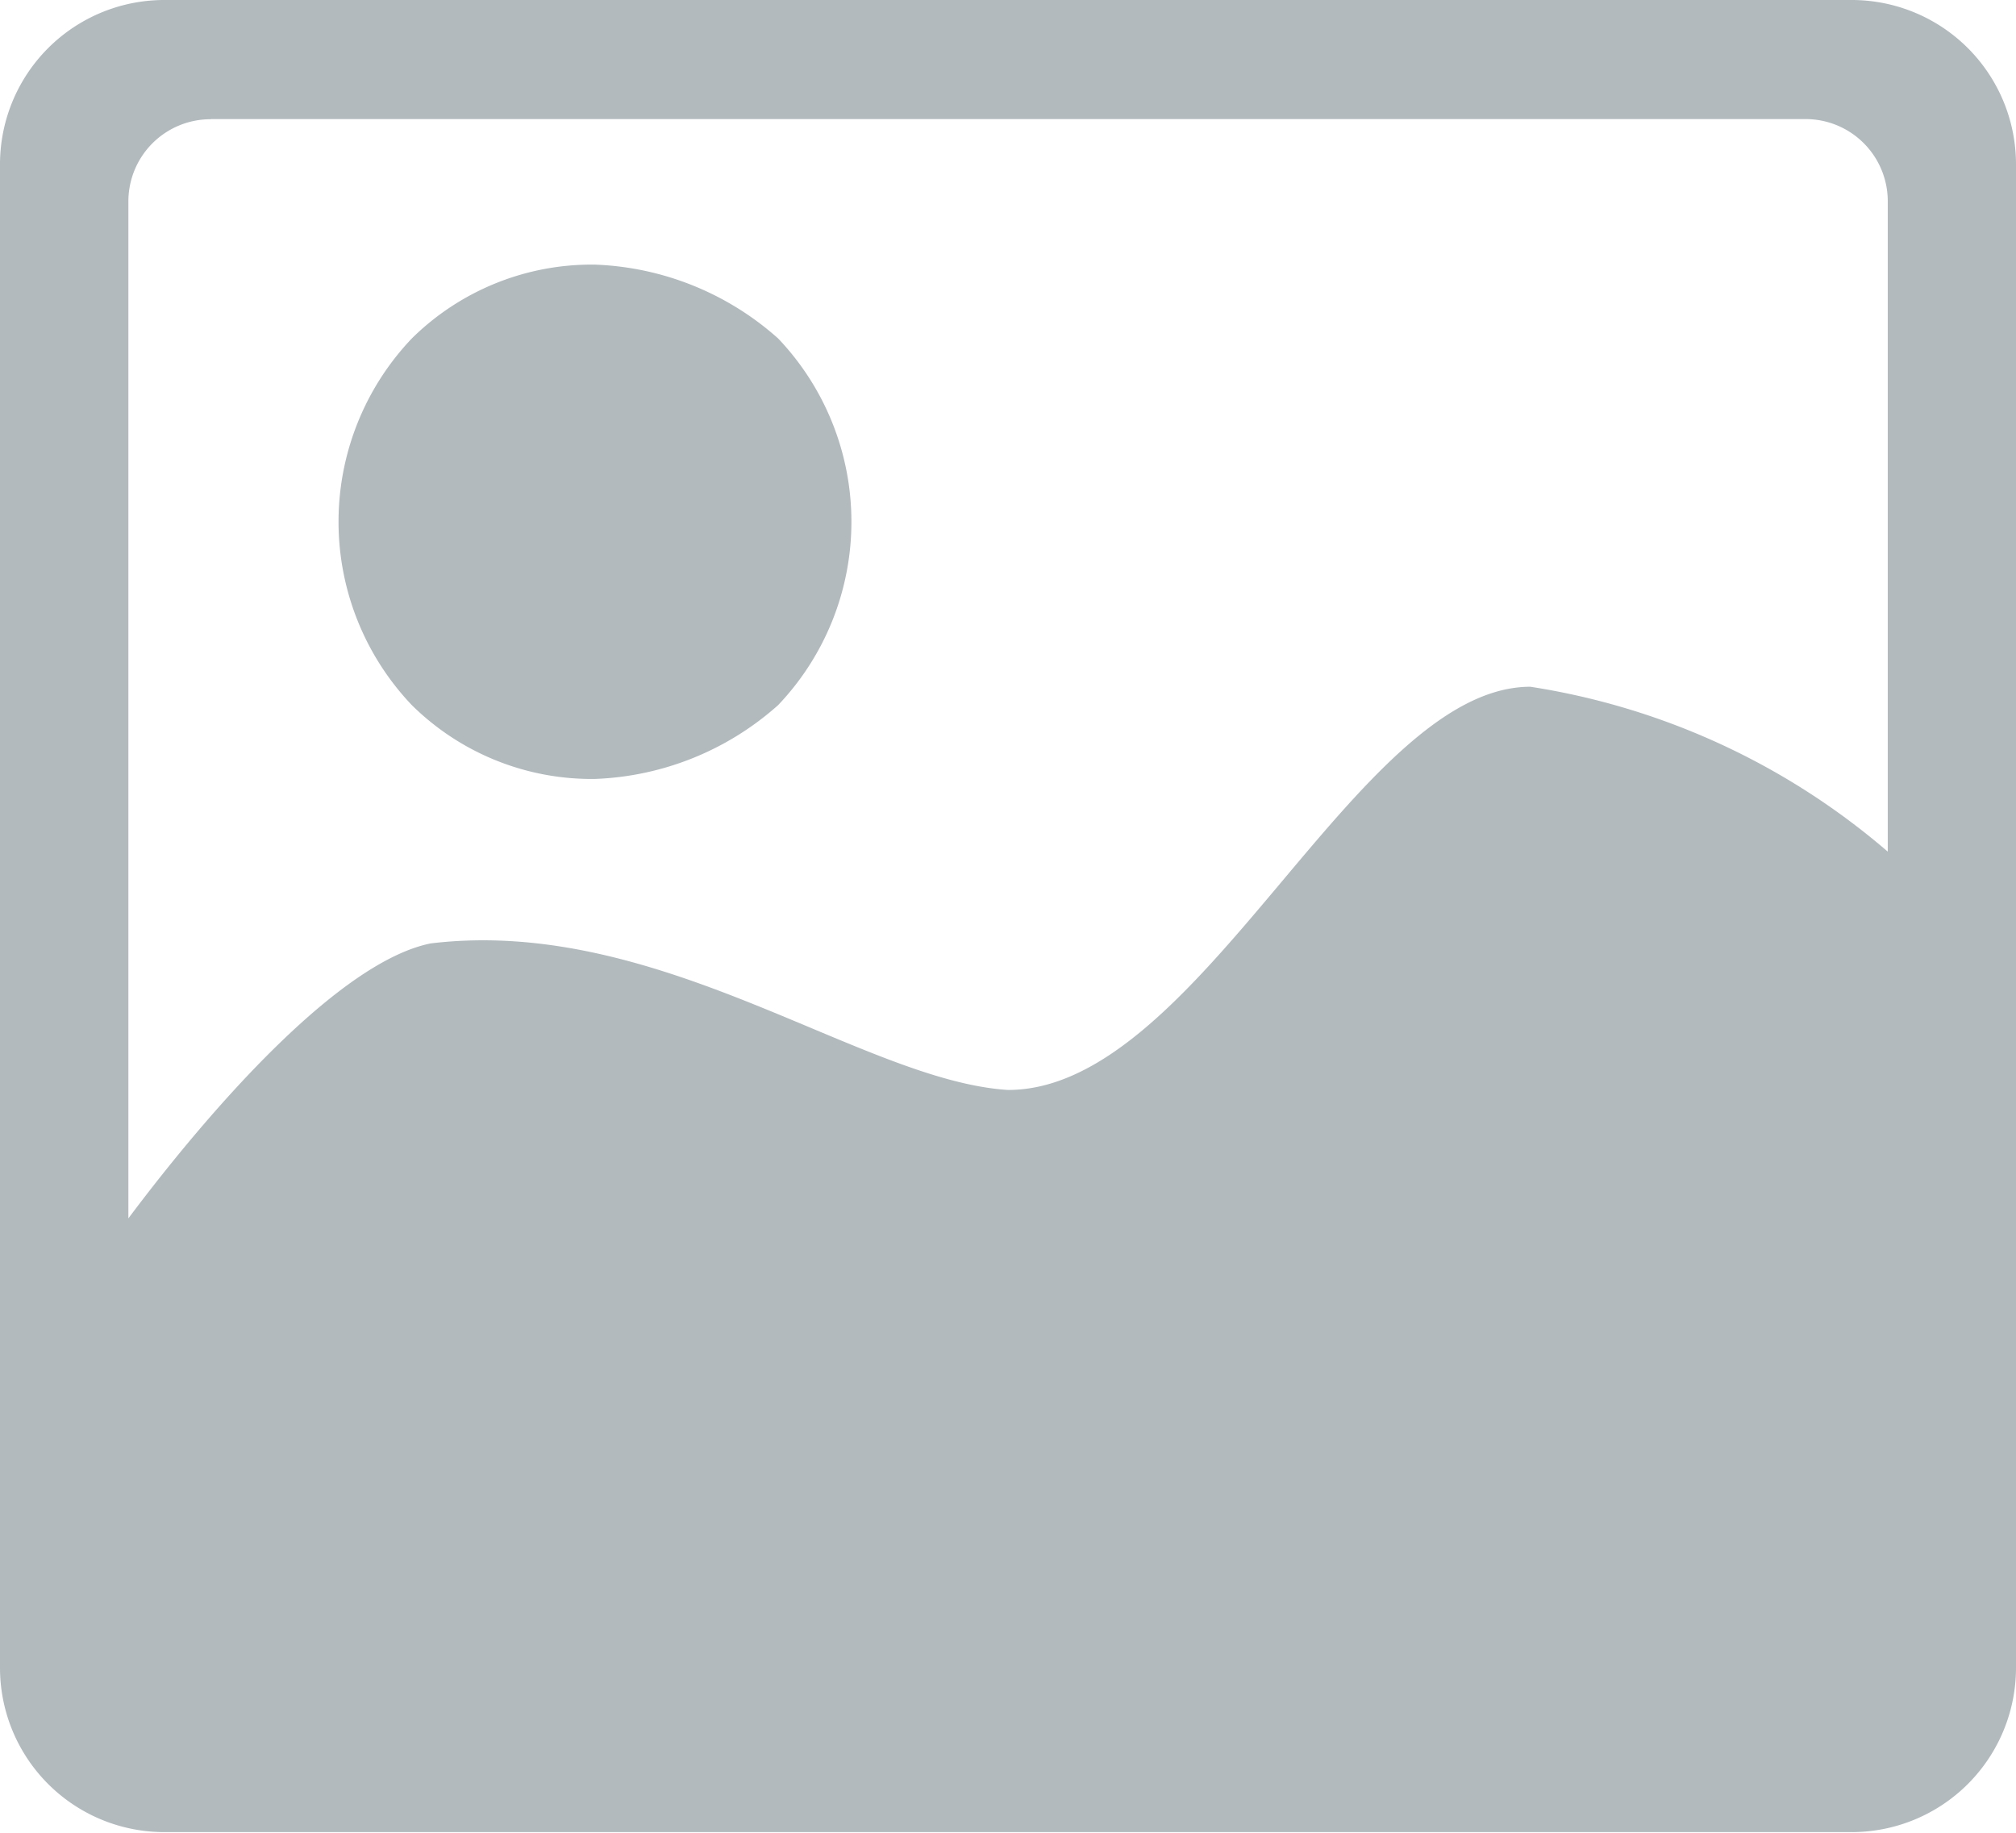 <svg xmlns="http://www.w3.org/2000/svg" width="13.645" height="12.405" viewBox="0 0 13.645 12.405">
  <defs>
    <style>
      .cls-1 {
        fill: #b2babe;
      }
    </style>
  </defs>
  <g id="组_574" data-name="组 574" transform="translate(-8 -10)">
    <path id="路径_775" data-name="路径 775" class="cls-1" d="M9.427,10.806H20.219a.556.556,0,0,1,.558.558v4.4a4.842,4.842,0,0,0-2.419-1.116c-1.178,0-2.233,2.729-3.535,2.729-.992-.062-2.357-1.178-3.907-.992-.62.124-1.489,1.116-2.047,1.861V11.365a.556.556,0,0,1,.558-.558Zm2.6,4.466a1.732,1.732,0,0,1-1.24-.5,1.8,1.8,0,0,1,0-2.481,1.732,1.732,0,0,1,1.24-.5,1.97,1.97,0,0,1,1.24.5,1.8,1.8,0,0,1,0,2.481,1.97,1.97,0,0,1-1.24.5ZM20.529,10H9.116A1.112,1.112,0,0,0,8,11.116V21.288A1.112,1.112,0,0,0,9.116,22.4H20.529a1.112,1.112,0,0,0,1.116-1.116V11.116A1.112,1.112,0,0,0,20.529,10Zm0,0" transform="translate(0 0)"/>
  </g>
</svg>
